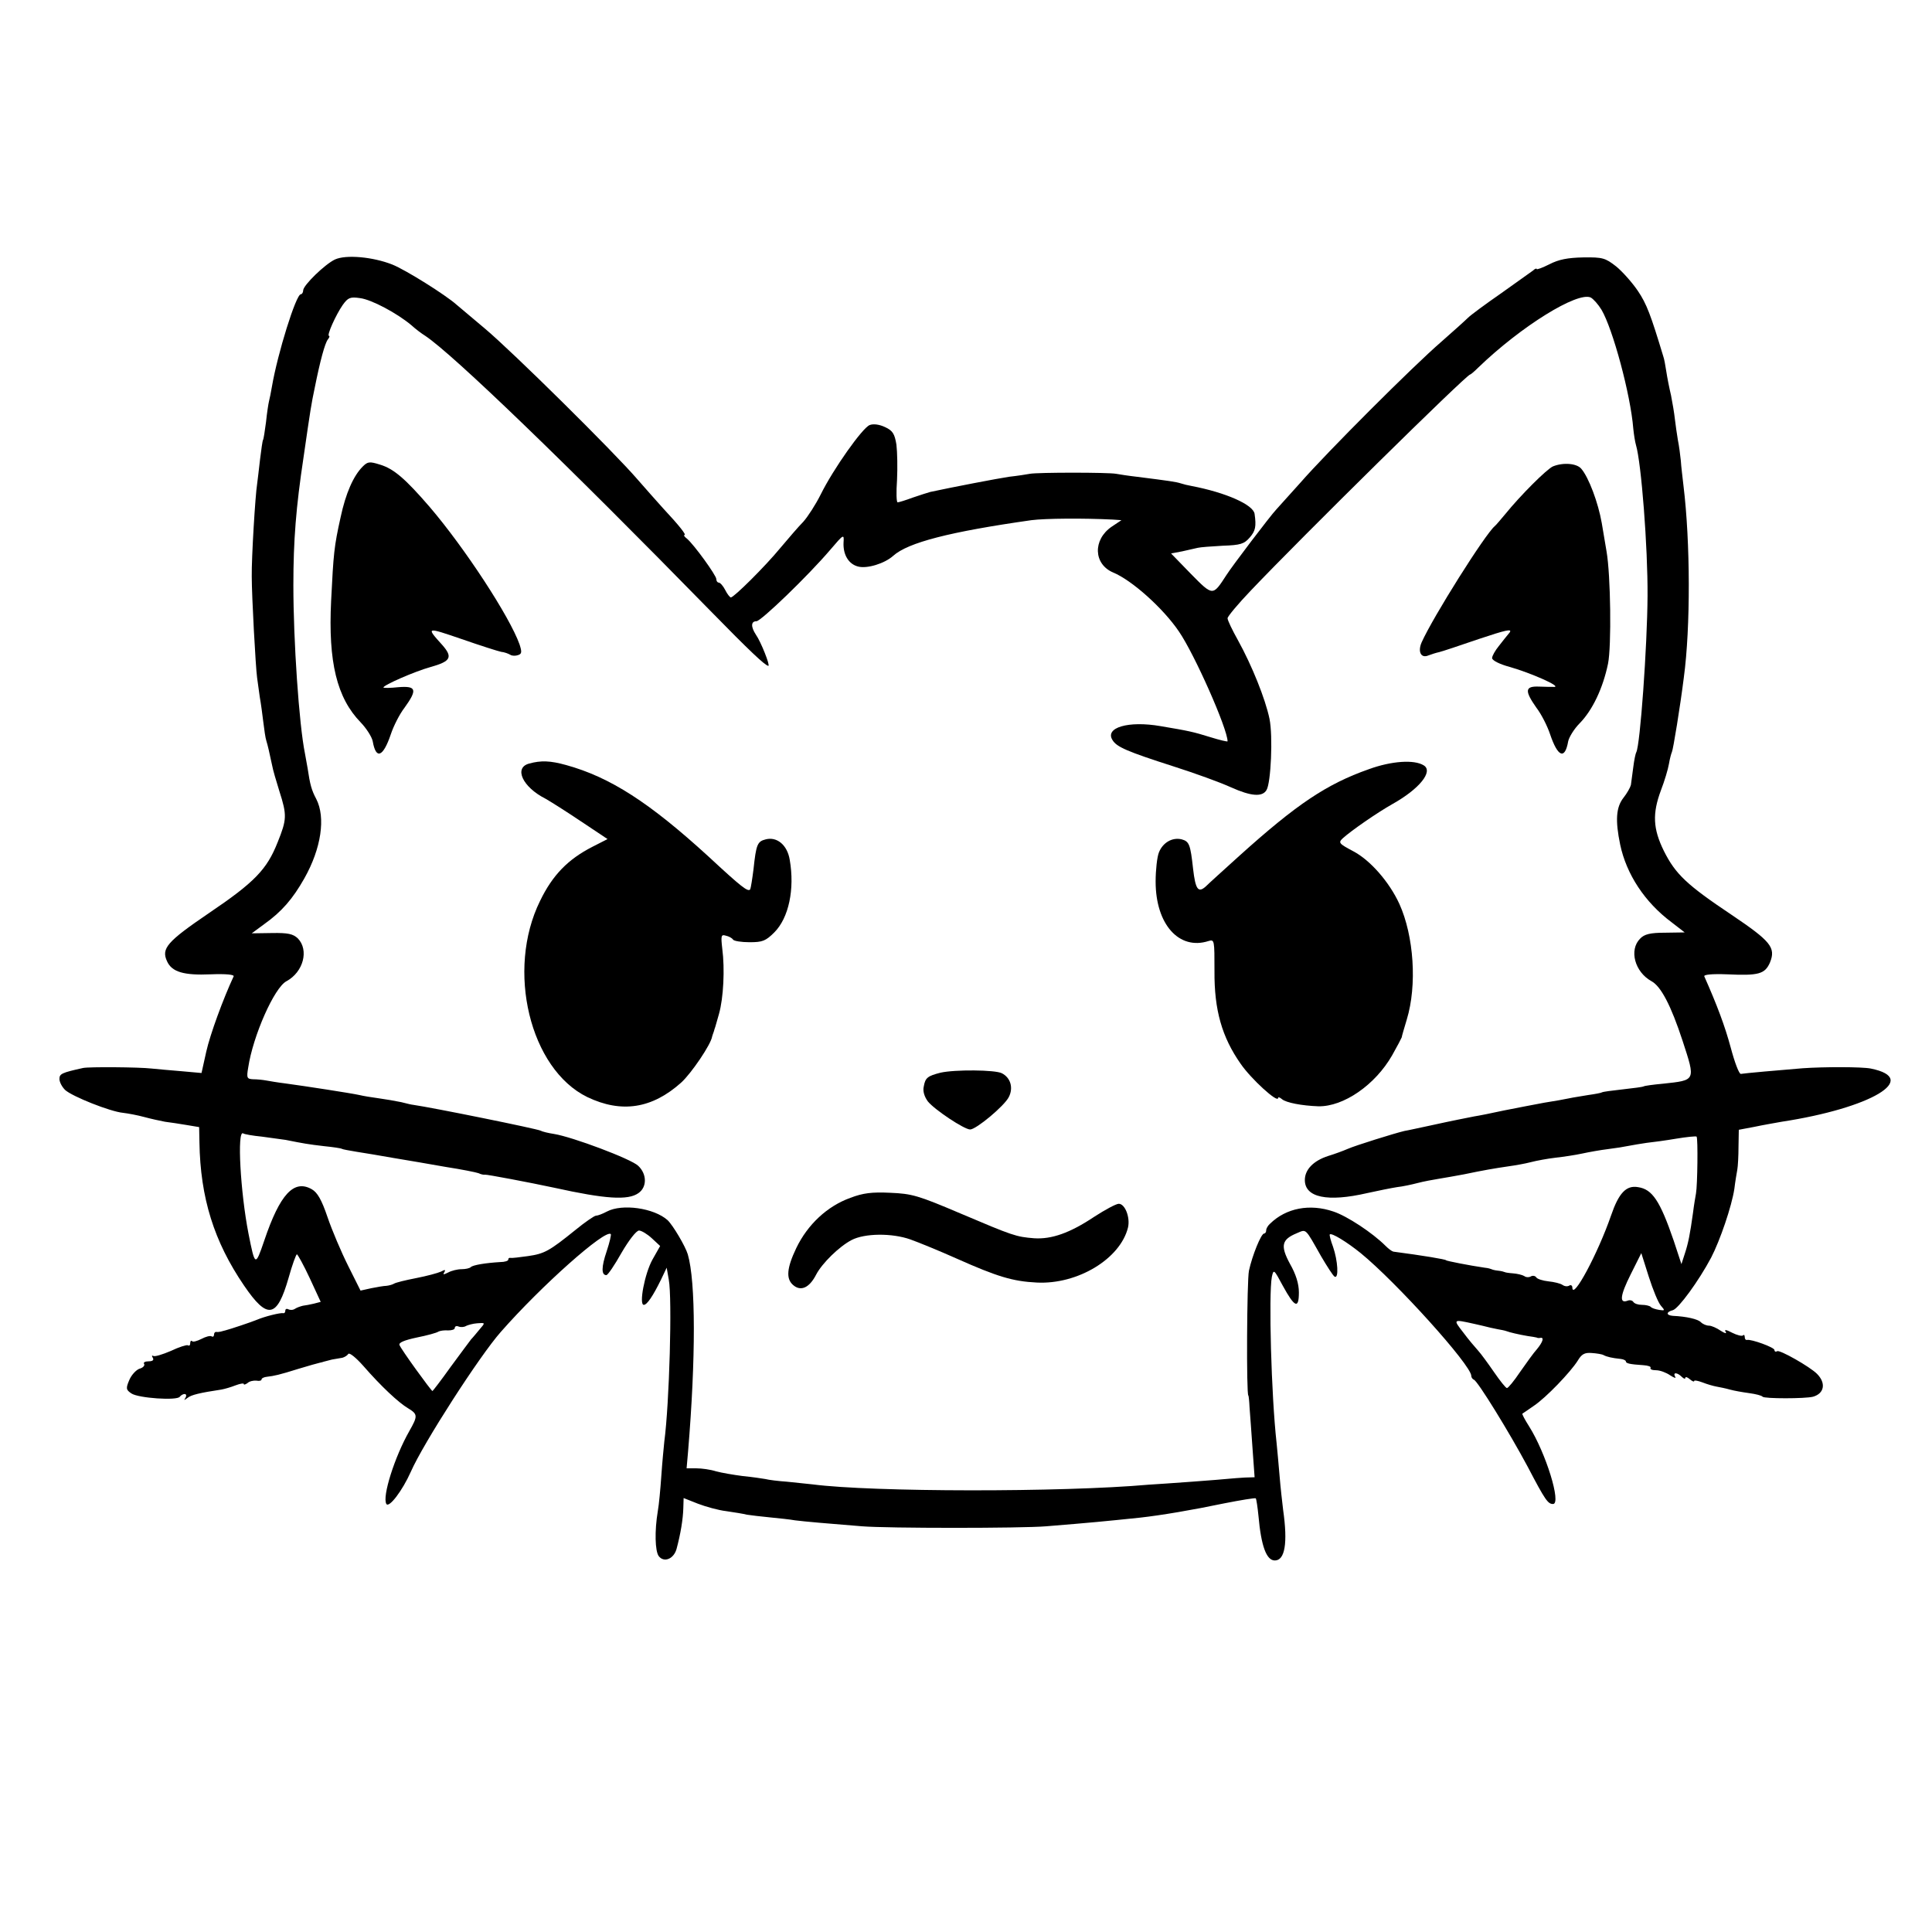 <?xml version="1.0" standalone="no"?>
<!DOCTYPE svg PUBLIC "-//W3C//DTD SVG 20010904//EN"
 "http://www.w3.org/TR/2001/REC-SVG-20010904/DTD/svg10.dtd">
<svg version="1.0" xmlns="http://www.w3.org/2000/svg"
 width="650pt" height="650pt" viewBox="0 0 650 650"
 preserveAspectRatio="xMidYMid meet">
<g transform="translate(0,650) scale(0.1,-0.1)"
fill="#000000" stroke="none">
<path d="M1127 5627 c-34 -16 -107 -87 -107 -104 0 -7 -4 -13 -8 -13 -16 0
-78 -199 -97 -310 -3 -19 -8 -42 -10 -50 -2 -8 -7 -40 -10 -70 -4 -30 -8 -57
-10 -60 -2 -3 -6 -33 -10 -65 -4 -33 -8 -71 -10 -84 -6 -36 -19 -249 -18 -311
0 -65 13 -304 18 -340 2 -14 6 -43 9 -65 4 -22 9 -60 12 -85 3 -25 7 -53 10
-62 5 -16 10 -38 20 -85 2 -12 13 -50 24 -85 26 -81 25 -95 -6 -172 -36 -91
-77 -134 -231 -238 -141 -96 -161 -119 -141 -162 16 -36 56 -48 147 -44 52 2
80 -1 77 -7 -35 -75 -79 -195 -92 -253 l-16 -72 -67 6 c-36 3 -82 7 -101 9
-44 5 -210 6 -230 2 -73 -16 -80 -20 -80 -37 0 -11 9 -27 19 -37 24 -22 152
-73 195 -77 17 -2 49 -8 71 -14 22 -6 54 -13 70 -16 17 -2 49 -7 73 -11 l42
-7 1 -51 c3 -187 49 -334 150 -482 79 -116 111 -110 150 26 12 43 25 79 28 79
3 -1 23 -37 43 -80 l37 -80 -23 -6 c-12 -3 -29 -6 -37 -7 -8 -2 -20 -6 -26
-10 -7 -5 -17 -5 -23 -2 -5 3 -10 1 -10 -4 0 -6 -3 -10 -7 -9 -10 2 -62 -11
-88 -22 -19 -8 -91 -32 -107 -36 -5 -1 -11 -3 -15 -4 -5 -1 -11 -2 -16 -1 -4
0 -7 -4 -7 -10 0 -5 -4 -8 -8 -5 -5 3 -20 -1 -35 -9 -14 -7 -28 -11 -31 -7 -3
3 -6 0 -6 -7 0 -7 -3 -10 -8 -7 -4 2 -30 -6 -57 -19 -28 -12 -54 -20 -59 -17
-5 3 -6 0 -2 -6 5 -8 -1 -12 -14 -12 -12 0 -19 -4 -15 -9 3 -5 -4 -13 -16 -16
-11 -4 -27 -21 -34 -38 -12 -28 -11 -33 7 -45 23 -16 155 -25 163 -11 4 5 11
9 16 9 6 0 7 -6 3 -13 -6 -9 -5 -9 7 0 12 10 41 17 114 28 11 2 32 8 47 14 16
6 28 8 28 5 0 -4 6 -2 13 3 6 6 20 9 30 8 9 -2 17 0 17 4 0 4 8 8 18 9 25 3
40 6 107 27 33 10 65 19 70 20 6 1 12 3 15 4 3 1 15 4 27 7 12 2 28 5 35 6 7
2 16 7 20 13 4 5 26 -13 50 -40 61 -70 119 -124 151 -143 33 -20 33 -26 4 -77
-49 -86 -92 -221 -77 -245 9 -14 54 45 82 108 42 96 232 391 303 471 136 155
352 347 370 329 2 -2 -4 -28 -14 -58 -18 -53 -18 -80 -1 -80 5 0 28 34 51 75
25 43 50 75 59 75 8 0 28 -12 43 -26 l28 -26 -26 -46 c-26 -47 -46 -152 -29
-152 11 0 31 30 58 85 l19 40 7 -40 c12 -63 2 -418 -15 -545 -2 -19 -7 -71
-10 -115 -3 -44 -8 -98 -12 -120 -11 -66 -9 -133 3 -150 17 -23 50 -11 60 23
14 52 22 101 23 139 l1 33 48 -19 c26 -10 69 -22 95 -25 27 -4 59 -9 70 -12
12 -2 47 -6 77 -9 30 -3 69 -7 85 -10 31 -4 112 -11 225 -20 85 -7 537 -7 620
0 159 13 189 16 315 29 72 8 178 26 283 48 56 11 104 19 107 17 2 -3 6 -29 9
-59 9 -102 27 -150 55 -150 34 0 44 58 28 170 -3 25 -9 77 -12 115 -3 39 -8
88 -10 110 -18 161 -27 499 -16 559 6 27 7 26 37 -30 40 -73 54 -79 54 -22 0
29 -10 61 -30 96 -33 61 -28 82 23 103 33 14 27 19 82 -78 20 -34 40 -65 45
-68 15 -9 11 54 -5 100 -8 21 -13 41 -11 42 6 6 57 -25 104 -63 119 -97 372
-377 372 -413 0 -5 4 -11 9 -13 13 -5 119 -177 181 -293 59 -113 68 -125 85
-125 29 0 -24 172 -81 262 -14 22 -24 41 -22 42 2 1 19 13 38 26 42 28 124
114 148 152 13 22 23 28 47 26 16 -1 35 -4 40 -7 11 -6 29 -10 58 -13 9 -1 17
-5 17 -8 0 -7 13 -10 59 -13 16 -1 27 -5 24 -9 -2 -5 6 -8 19 -8 13 0 34 -8
47 -17 14 -9 21 -11 17 -5 -9 16 7 15 22 0 7 -7 12 -8 12 -4 0 5 7 3 15 -4 8
-7 15 -10 15 -6 0 3 12 1 28 -5 15 -6 36 -12 47 -14 11 -2 31 -6 45 -10 14 -4
43 -9 65 -12 22 -3 42 -8 45 -12 5 -7 144 -7 170 0 38 11 44 46 13 77 -24 24
-126 82 -134 76 -5 -3 -9 -1 -9 4 0 9 -78 37 -92 34 -5 -1 -8 3 -8 10 0 6 -3
9 -6 5 -4 -3 -20 1 -36 9 -21 11 -28 12 -22 3 4 -7 -3 -5 -17 4 -13 9 -31 17
-39 17 -9 0 -21 5 -28 12 -10 10 -48 19 -94 21 -23 2 -23 13 0 19 19 5 87 98
129 177 30 58 69 172 78 231 3 25 8 54 10 65 2 11 4 46 4 77 l1 57 53 10 c28
6 69 13 91 17 301 46 468 145 300 179 -30 6 -157 6 -229 1 -75 -6 -198 -17
-208 -19 -6 -1 -21 39 -34 88 -20 74 -46 143 -89 240 -3 6 25 9 77 7 106 -5
127 1 144 40 20 50 3 71 -129 160 -151 101 -189 137 -228 215 -37 75 -39 126
-10 204 12 31 24 71 27 89 3 18 8 36 10 40 4 7 28 154 40 250 23 170 22 457
-1 645 -3 28 -8 66 -9 85 -2 19 -6 51 -10 70 -3 19 -8 51 -10 70 -2 19 -8 55
-13 80 -6 25 -13 61 -16 81 -3 20 -7 42 -10 50 -42 139 -56 177 -86 221 -19
28 -52 65 -73 82 -36 28 -45 31 -110 30 -53 -1 -83 -7 -114 -23 -24 -12 -43
-19 -43 -16 0 3 -6 1 -12 -5 -7 -5 -56 -40 -108 -77 -52 -36 -102 -73 -111
-82 -9 -9 -49 -45 -90 -81 -95 -82 -384 -371 -474 -474 -39 -43 -75 -83 -81
-90 -20 -21 -149 -191 -168 -221 -46 -71 -45 -71 -119 4 l-67 69 37 7 c21 5
45 10 53 12 8 2 46 5 84 7 60 2 72 6 91 28 19 22 22 37 16 79 -4 31 -97 72
-212 94 -12 2 -28 6 -37 9 -16 5 -36 8 -147 22 -27 3 -59 8 -70 10 -26 5 -264
5 -290 0 -11 -2 -42 -7 -70 -10 -40 -6 -191 -35 -265 -51 -8 -2 -35 -11 -59
-19 -24 -9 -47 -16 -51 -16 -4 0 -5 34 -2 75 2 41 1 94 -2 119 -6 36 -12 47
-38 59 -19 9 -39 12 -52 7 -24 -9 -122 -147 -165 -234 -17 -34 -43 -74 -58
-91 -16 -16 -51 -57 -78 -89 -51 -62 -155 -165 -166 -166 -3 0 -12 11 -19 25
-7 14 -17 25 -22 25 -4 0 -8 5 -8 12 0 12 -75 116 -99 136 -8 6 -12 12 -8 12
7 0 -16 30 -73 91 -19 21 -57 64 -85 96 -79 92 -422 431 -514 508 -46 39 -89
75 -95 80 -37 33 -171 117 -216 135 -66 26 -156 34 -193 17z m4261 -169 c38
-64 98 -286 107 -400 2 -20 6 -45 9 -55 18 -60 40 -344 39 -508 -1 -169 -25
-504 -38 -526 -2 -3 -7 -25 -10 -50 -3 -24 -7 -51 -8 -60 -2 -8 -13 -28 -25
-43 -25 -32 -28 -76 -11 -158 21 -99 82 -193 173 -261 l44 -34 -66 -1 c-50 0
-70 -5 -84 -20 -38 -38 -18 -112 38 -143 32 -17 66 -82 105 -201 44 -135 45
-132 -66 -144 -33 -3 -62 -7 -65 -9 -3 -2 -34 -6 -70 -10 -36 -4 -67 -8 -70
-10 -3 -2 -24 -6 -46 -9 -22 -4 -51 -8 -64 -11 -14 -3 -52 -10 -85 -15 -33 -6
-94 -18 -135 -26 -41 -9 -86 -18 -100 -20 -20 -4 -77 -15 -140 -29 -24 -5 -87
-19 -95 -20 -34 -8 -165 -49 -190 -60 -16 -7 -46 -18 -66 -24 -50 -16 -79 -46
-79 -81 0 -59 76 -75 210 -44 36 8 81 17 100 20 19 2 51 9 70 14 19 5 51 11
70 14 19 3 58 10 85 15 67 14 102 20 150 27 22 3 56 9 75 14 19 5 57 12 83 15
27 3 67 9 90 14 23 5 62 12 87 15 25 3 56 8 70 11 14 3 41 7 60 10 19 2 64 8
99 14 36 6 67 9 69 7 5 -5 3 -164 -2 -191 -2 -11 -7 -40 -10 -65 -10 -72 -16
-103 -28 -139 l-11 -34 -26 79 c-46 134 -72 173 -120 180 -40 7 -65 -20 -91
-96 -44 -127 -129 -286 -130 -242 0 7 -5 10 -10 7 -6 -4 -16 -3 -23 2 -7 5
-28 10 -47 12 -19 2 -38 8 -41 13 -4 6 -12 7 -18 4 -6 -4 -17 -4 -23 1 -7 4
-24 8 -38 9 -14 1 -26 3 -27 4 -2 1 -12 4 -23 5 -11 1 -21 4 -22 5 -2 1 -12 4
-23 5 -49 7 -130 23 -130 25 0 3 -78 16 -177 29 -5 1 -16 9 -27 20 -43 43
-129 100 -175 115 -79 27 -159 12 -213 -41 -7 -6 -13 -16 -13 -22 0 -6 -3 -11
-7 -11 -10 0 -40 -74 -51 -125 -7 -32 -9 -420 -2 -420 1 0 3 -18 4 -40 2 -22
6 -84 10 -138 l7 -97 -33 -1 c-18 -1 -42 -3 -53 -4 -11 -1 -67 -6 -125 -10
-58 -4 -123 -9 -145 -10 -294 -26 -931 -25 -1131 1 -19 2 -57 6 -86 9 -29 2
-62 6 -73 9 -11 2 -45 7 -76 10 -31 4 -72 11 -90 16 -19 6 -48 10 -66 10 l-33
0 5 57 c26 312 26 571 -1 663 -8 27 -50 98 -68 115 -46 41 -153 56 -204 29
-15 -8 -31 -14 -37 -14 -5 0 -36 -21 -69 -48 -88 -71 -104 -80 -160 -88 -28
-4 -54 -7 -58 -6 -5 1 -8 -1 -8 -6 0 -4 -12 -8 -27 -8 -50 -3 -92 -10 -99 -17
-4 -4 -18 -7 -31 -7 -14 0 -34 -5 -45 -11 -16 -8 -19 -8 -13 1 5 9 2 9 -11 2
-11 -5 -48 -15 -84 -22 -36 -7 -69 -15 -75 -19 -5 -3 -16 -6 -25 -7 -8 0 -31
-4 -51 -8 l-36 -8 -42 84 c-23 46 -54 119 -69 163 -20 59 -34 83 -53 94 -60
34 -107 -16 -160 -173 -30 -88 -31 -87 -53 24 -27 138 -39 349 -18 337 4 -3
32 -8 63 -11 31 -4 67 -9 80 -11 60 -12 77 -15 129 -21 30 -3 57 -7 60 -9 3
-2 26 -6 50 -10 25 -4 81 -13 125 -21 44 -7 123 -21 175 -30 52 -8 102 -18
110 -21 8 -4 18 -6 22 -5 6 1 149 -26 233 -44 172 -38 248 -43 283 -18 29 20
29 64 -1 92 -24 23 -221 97 -283 107 -20 3 -40 8 -45 11 -10 6 -365 78 -429
87 -3 0 -21 4 -40 9 -19 4 -54 10 -76 13 -23 3 -53 8 -65 11 -27 6 -182 30
-249 39 -25 3 -54 8 -65 10 -11 2 -30 4 -43 4 -21 1 -23 4 -17 39 16 107 88
270 129 291 57 31 76 105 38 144 -16 15 -33 19 -87 18 l-68 -1 42 31 c59 42
96 85 135 154 57 101 72 205 40 267 -16 30 -21 49 -29 103 -3 17 -7 39 -9 50
-20 98 -39 380 -39 566 0 152 9 263 34 429 24 166 26 179 38 236 18 90 34 149
44 162 5 6 7 12 4 12 -9 0 23 71 46 104 18 25 25 28 59 23 38 -5 123 -50 172
-91 13 -12 34 -28 47 -36 93 -62 474 -429 960 -926 131 -134 184 -184 194
-184 7 0 -25 81 -42 105 -17 26 -17 45 2 45 15 0 173 152 248 240 46 54 47 54
45 25 -2 -41 17 -73 49 -81 30 -8 89 10 118 36 50 45 191 81 465 120 47 6 175
7 274 2 l29 -2 -33 -22 c-64 -44 -61 -126 5 -154 63 -26 168 -120 221 -198 53
-77 164 -328 164 -370 0 -2 -26 4 -58 14 -58 18 -72 21 -167 37 -109 19 -189
-5 -162 -47 14 -23 48 -38 207 -89 69 -22 155 -53 192 -70 67 -30 105 -33 119
-9 15 24 22 182 10 240 -14 67 -59 179 -106 264 -19 34 -35 67 -35 74 0 6 35
48 78 93 170 179 726 727 738 727 2 0 14 10 27 23 145 140 335 257 379 236 9
-5 25 -23 36 -41z m200 -3351 c14 -16 14 -17 -6 -14 -12 2 -25 6 -28 10 -4 4
-18 7 -30 7 -13 0 -25 4 -29 10 -3 5 -12 7 -19 4 -29 -11 -25 18 10 88 l36 72
25 -79 c14 -44 32 -88 41 -98z m-628 -61 c14 -3 39 -9 55 -13 17 -4 35 -7 40
-8 6 -1 12 -3 15 -4 7 -3 40 -11 70 -16 14 -2 27 -4 30 -5 3 -2 8 -2 13 -1 13
2 7 -15 -12 -38 -11 -12 -36 -47 -57 -77 -20 -30 -40 -54 -44 -54 -4 0 -23 24
-43 53 -20 29 -44 62 -54 73 -10 11 -33 38 -50 61 -35 45 -35 45 37 29z
m-3346 -18 c-10 -12 -23 -28 -29 -34 -5 -7 -37 -49 -69 -93 -32 -45 -60 -81
-61 -81 -4 0 -107 142 -111 155 -3 8 16 16 58 25 35 7 68 16 73 20 6 3 20 5
33 4 12 0 22 3 22 8 0 6 6 8 13 5 8 -3 19 -2 25 2 6 3 23 8 38 9 27 2 27 2 8
-20z"/>
<path d="M1220 4930 c-31 -31 -57 -90 -74 -170 -22 -99 -24 -121 -32 -282 -10
-205 19 -326 100 -409 19 -20 37 -48 40 -63 11 -63 35 -53 61 24 9 27 29 67
46 89 44 61 40 74 -21 69 -27 -3 -50 -3 -50 -1 0 8 105 54 159 69 68 19 75 33
39 74 -55 61 -55 61 65 20 63 -22 123 -41 133 -43 11 -1 24 -6 31 -10 6 -4 18
-4 26 -1 13 4 13 11 5 36 -33 93 -184 324 -302 462 -82 95 -121 129 -168 143
-35 11 -41 10 -58 -7z"/>
<path d="M5225 4931 c-21 -9 -110 -98 -161 -161 -16 -19 -31 -37 -35 -40 -33
-28 -208 -306 -246 -391 -14 -32 -2 -55 23 -44 11 4 26 9 36 11 9 2 69 22 133
44 90 30 114 36 104 22 -8 -9 -24 -30 -36 -45 -13 -16 -23 -34 -23 -41 0 -8
26 -21 60 -30 70 -20 172 -65 150 -67 -8 0 -32 0 -52 1 -48 2 -49 -14 -9 -71
17 -22 37 -62 46 -89 26 -77 50 -87 61 -24 3 14 20 42 39 61 43 44 78 118 95
200 12 59 9 298 -5 378 -3 17 -10 59 -16 95 -12 69 -44 154 -69 183 -15 18
-60 22 -95 8z"/>
<path d="M1780 3931 c-52 -14 -22 -79 55 -118 16 -9 70 -43 119 -76 l90 -60
-51 -26 c-82 -42 -134 -95 -176 -182 -115 -233 -34 -566 159 -660 115 -55 218
-39 316 49 34 31 100 128 104 155 1 4 3 9 4 12 1 3 3 8 4 13 2 4 8 27 15 51
15 53 20 151 11 219 -5 44 -4 49 12 44 10 -2 21 -8 24 -13 3 -5 28 -9 56 -9
43 0 54 4 83 33 49 49 69 146 52 244 -8 50 -43 79 -81 69 -28 -7 -32 -17 -41
-101 -4 -32 -9 -63 -11 -67 -7 -10 -29 7 -140 110 -199 182 -331 267 -479 308
-54 15 -85 16 -125 5z"/>
<path d="M4605 3912 c-142 -50 -243 -118 -435 -291 -52 -47 -104 -94 -114
-104 -25 -22 -34 -9 -42 60 -9 82 -13 92 -38 99 -32 8 -64 -11 -77 -44 -6 -15
-11 -59 -11 -98 0 -144 79 -232 178 -200 20 6 20 3 20 -101 -1 -131 25 -222
88 -312 35 -51 126 -134 126 -115 0 4 6 2 13 -4 14 -12 67 -22 122 -24 85 -2
192 72 249 172 17 30 31 57 32 60 0 3 8 30 17 60 35 115 24 281 -25 389 -34
74 -98 147 -155 177 -49 26 -51 29 -35 44 29 26 114 85 167 115 91 51 138 110
105 130 -32 20 -108 15 -185 -13z"/>
<path d="M3164 2891 c-43 -11 -51 -17 -56 -46 -4 -16 2 -35 14 -51 23 -28 122
-94 142 -94 20 0 115 79 130 109 16 31 6 65 -23 80 -22 12 -159 13 -207 2z"/>
<path d="M2861 2470 c-78 -28 -144 -90 -182 -169 -32 -67 -35 -103 -11 -124
26 -23 55 -10 78 35 20 38 77 94 119 116 44 23 136 24 198 2 28 -10 99 -39
157 -65 135 -60 187 -76 268 -80 138 -7 281 80 307 185 8 34 -10 80 -31 80 -9
0 -46 -20 -83 -44 -81 -54 -143 -76 -202 -72 -61 5 -70 8 -249 84 -141 60
-162 66 -235 69 -62 3 -92 -1 -134 -17z"/>
</g>
</svg>
